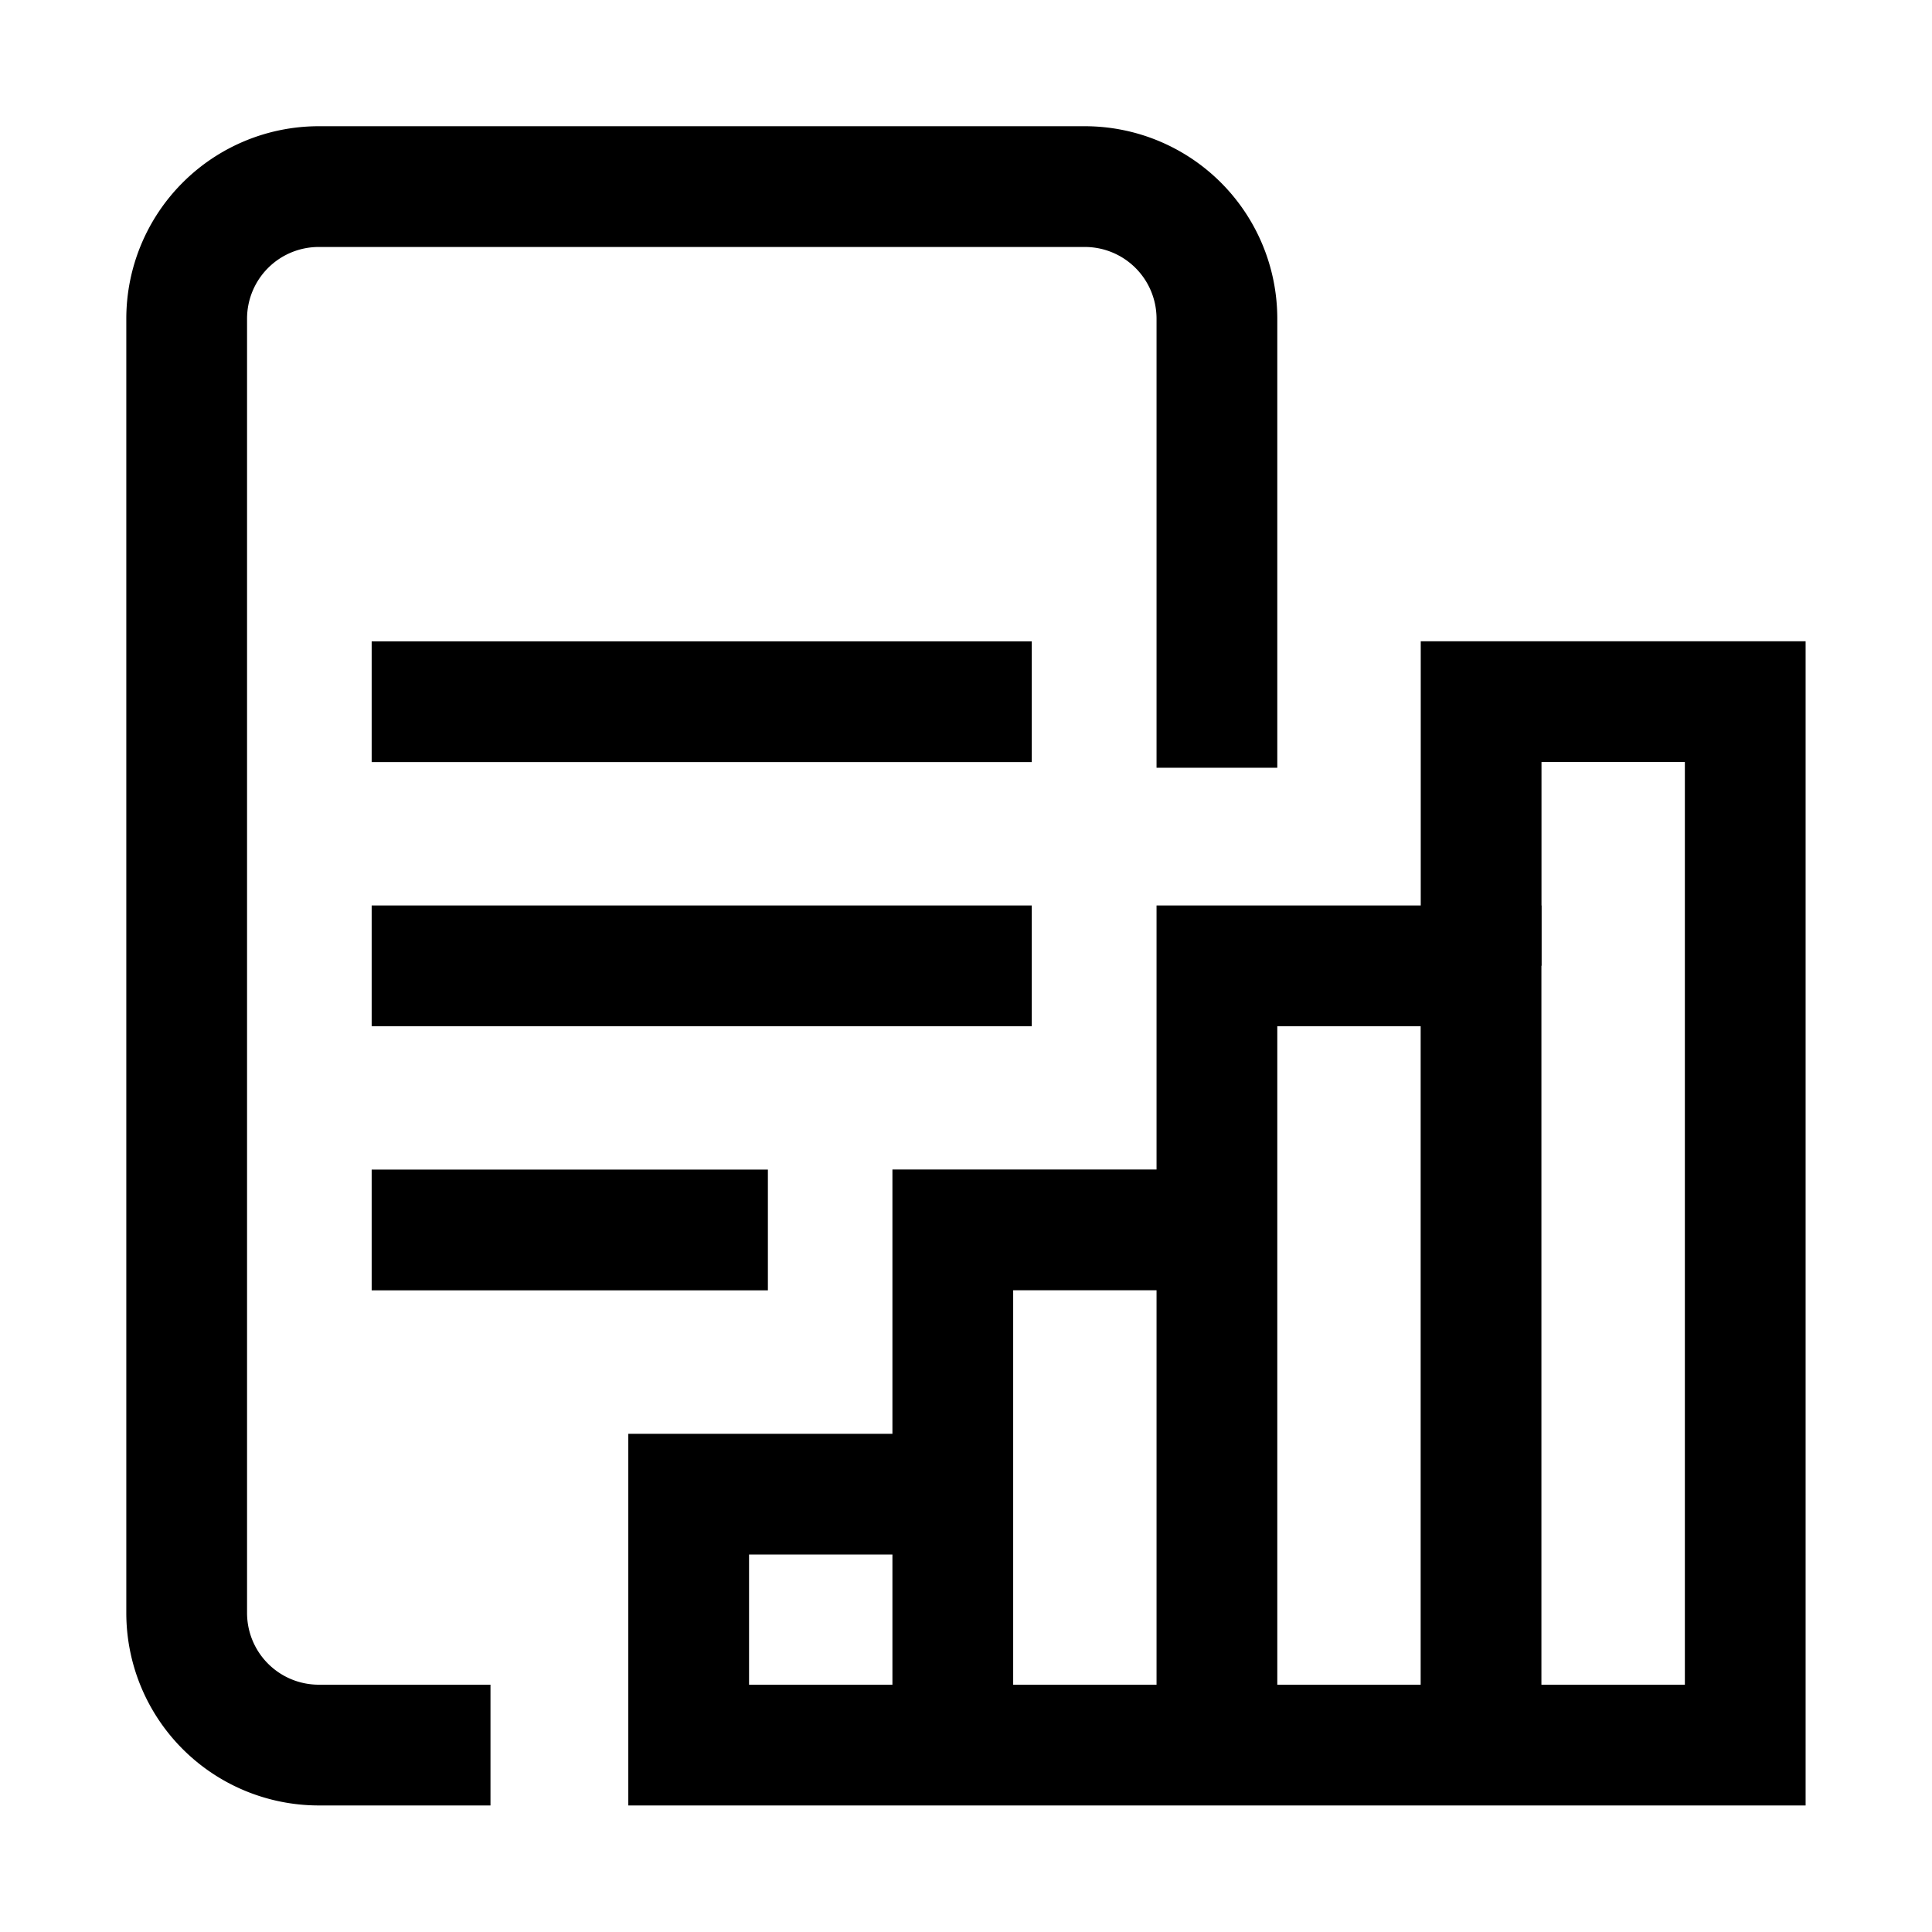 <svg xmlns="http://www.w3.org/2000/svg" xmlns:xlink="http://www.w3.org/1999/xlink" width="24" height="24" viewBox="0 0 24 24">
  <defs>
    <clipPath id="clip-path">
      <path id="path1350" d="M0-682.665H21v21H0Z" transform="translate(0 682.665)"/>
    </clipPath>
  </defs>
  <g id="Group_40966" data-name="Group 40966" transform="translate(9405 23048)">
    <rect id="Rectangle_15550" data-name="Rectangle 15550" width="24" height="24" transform="translate(-9405 -23048)" fill="none"/>
    <g id="g1344" transform="translate(-9403.5 -23046.502)">
      <g id="g1346">
        <g id="g1348" clip-path="url(#clip-path)">
          <g id="g1354" transform="translate(13.617 10.5)">
            <path id="path1356" d="M0-304.986v-9.68H3.281v9.68" transform="translate(0 314.666)" fill="none" stroke="currentColor" stroke-width="1.5"/>
          </g>
          <g id="g1358" transform="translate(10.336 13.781)">
            <path id="path1360" d="M0-201.6V-208H3.281" transform="translate(0 207.999)" fill="none" stroke="currentColor" stroke-width="1.5"/>
          </g>
          <g id="g1362" transform="translate(3.117 7.219)">
            <path id="path1364" d="M0,0H8.2" fill="none" stroke="currentColor" stroke-width="1.5"/>
          </g>
          <g id="g1366" transform="translate(3.117 10.5)">
            <path id="path1368" d="M0,0H8.2" fill="none" stroke="currentColor" stroke-width="1.5"/>
          </g>
          <g id="g1370" transform="translate(3.117 13.781)">
            <path id="path1372" d="M-155.078,0H-160" transform="translate(160)" fill="none" stroke="currentColor" stroke-width="1.5"/>
          </g>
          <g id="g1374" transform="translate(7.055 7.219)">
            <path id="path1376" d="M-103.385-310.155h-3.281v3.117h13.125V-320h-3.281v3.281" transform="translate(106.666 319.999)" fill="none" stroke="currentColor" stroke-width="1.5"/>
          </g>
          <g id="g1378" transform="translate(0.82 0.82)">
            <path id="path1380" d="M-118.893-609.972h-2.133a1.641,1.641,0,0,1-1.641-1.641v-16.078a1.641,1.641,0,0,1,1.641-1.641h9.516a1.641,1.641,0,0,1,1.641,1.641v5.578" transform="translate(122.666 629.332)" fill="none" stroke="currentColor" stroke-width="1.5"/>
          </g>
        </g>
      </g>
    </g>
  </g>
</svg>

